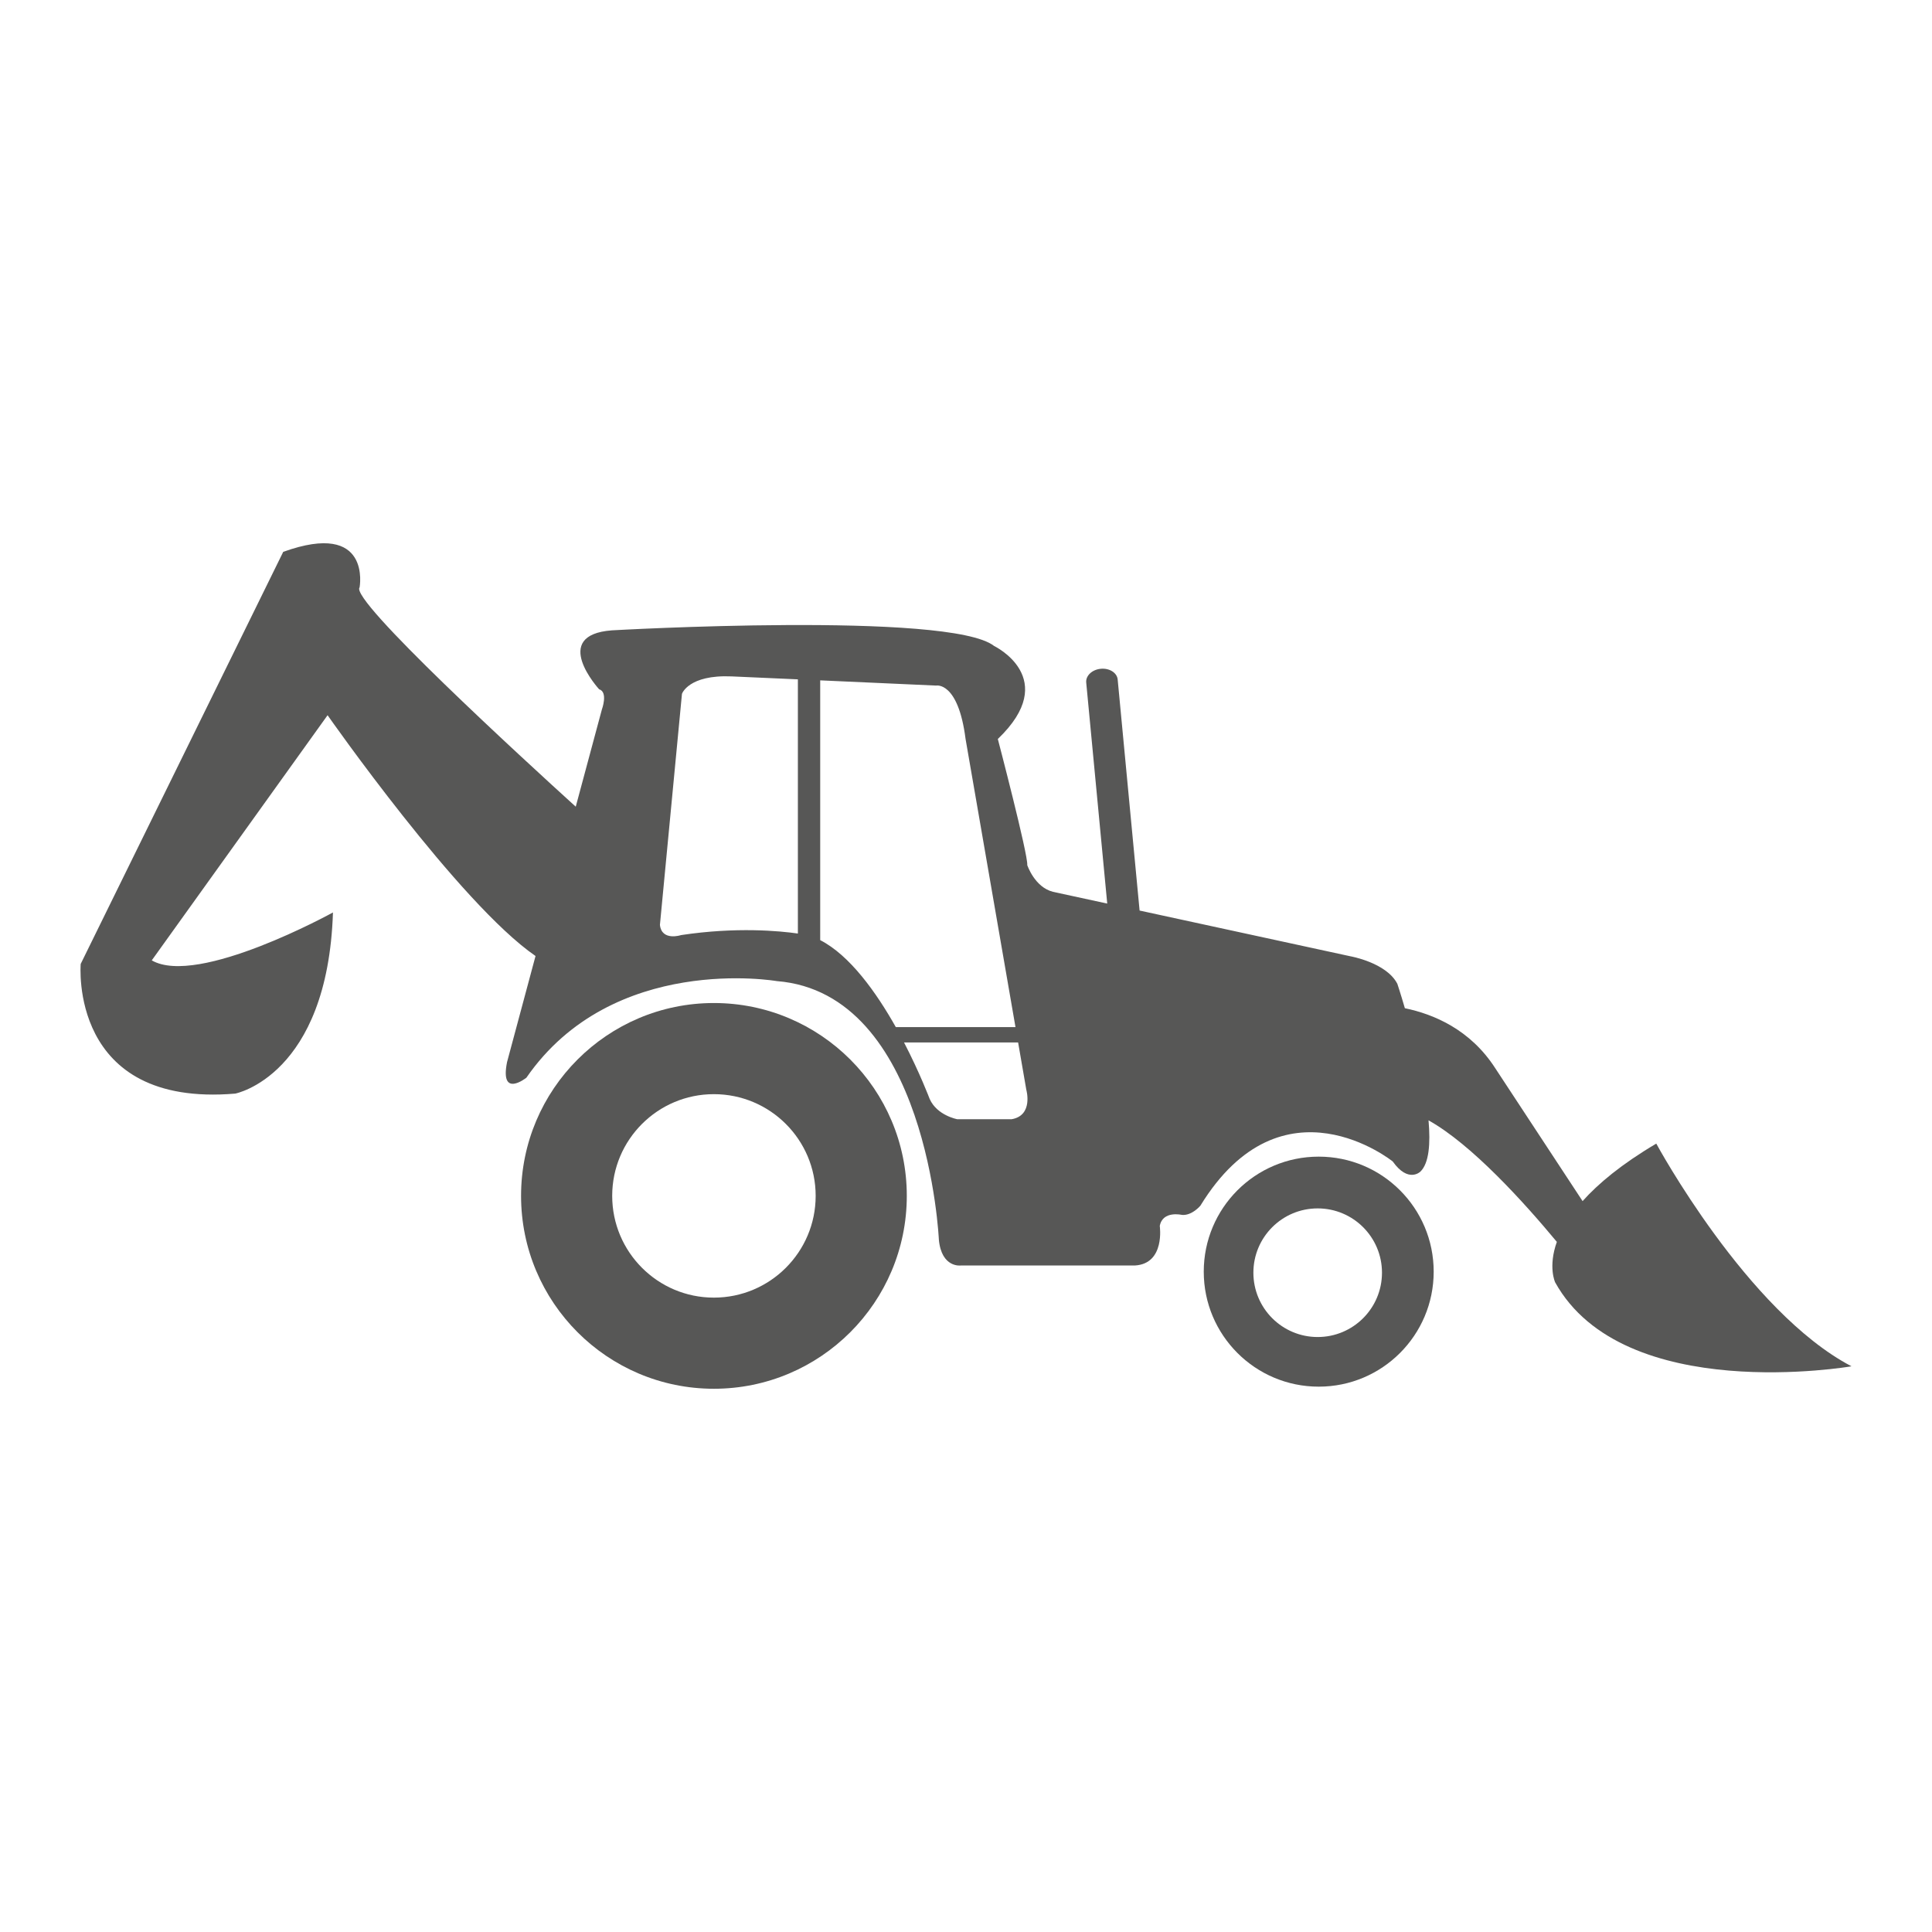 <?xml version="1.0" encoding="utf-8"?>
<!-- Designed by Vexels.com - 2016 All Rights Reserved - https://vexels.com/terms-and-conditions/  -->

<svg version="1.1" id="Layer_1" xmlns="http://www.w3.org/2000/svg" xmlns:xlink="http://www.w3.org/1999/xlink" x="0px" y="0px"
	 width="32px" height="32px" viewBox="0 0 1200 1200" enable-background="new 0 0 1200 1200" xml:space="preserve">
<g>
	<path fill="#575756" d="M747.672,789.868c0,39.413,31.942,71.409,71.409,71.409s71.409-31.996,71.409-71.409
		c0-39.484-31.942-71.46-71.409-71.46S747.672,750.384,747.672,789.868z M778.5,790.494c0-22.067,17.869-39.936,39.92-39.936
		c22.083,0,39.953,17.869,39.953,39.936c0,22.067-17.87,39.955-39.953,39.955C796.368,830.45,778.5,812.561,778.5,790.494z"/>
	<path fill="#575756" d="M323.643,742.774c0,66.131,53.643,119.809,119.757,119.809c66.149,0,119.828-53.677,119.828-119.809
		S509.549,622.997,443.4,622.997C377.286,622.997,323.643,676.642,323.643,742.774z M380.247,742.774
		c0-34.887,28.284-63.171,63.153-63.171c34.904,0,63.223,28.284,63.223,63.171c0,34.885-28.318,63.205-63.223,63.205
		C408.531,805.979,380.247,777.659,380.247,742.774z"/>
	<path fill="#575756" d="M146.132,679.253c0,0,57.335-11.059,60.679-112.513c0,0-83.845,46.294-112.548,29.766l109.204-152.275
		c0,0,81.789,116.989,129.163,149.557l-17.696,65.923c-4.564,22.87,12.017,9.667,12.017,9.667c53.749-77.747,155.532-60,155.532-60
		c93.772,7.437,100.67,160.652,100.67,160.652c1.707,17.747,13.724,15.989,13.724,15.989h108.088
		c18.846-1.133,15.397-24.559,15.397-24.559c1.776-9.718,13.76-6.863,13.76-6.863c6.271,0.558,11.461-5.729,11.461-5.729
		c50.892-82.905,119.479-27.45,119.479-27.45c9.718,13.708,17.173,6.287,17.173,6.287c5.365-5.172,6.34-17.294,5.051-31.837
		c26.822,14.944,59.461,51.082,79.698,75.484c-5.573,15.588-1.045,25.151-1.045,25.151C1008.506,873.137,1150,848.632,1150,848.632
		c-64.895-34.014-121.257-138.323-121.257-138.323c-21.562,12.748-36.053,24.835-45.771,35.721l-54.236-82.538
		c-15.5-24.072-38.316-33.597-56.151-37.273c-2.682-9.213-4.667-15.152-4.667-15.152c-6.793-13.185-29.156-17.104-29.156-17.104
		l-130.939-28.407l-13.62-143.549c-0.417-4.163-5.12-7.123-10.485-6.618c-5.399,0.505-9.404,4.302-9.057,8.482l13.062,137.349
		l-33.683-7.298c-11.427-2.857-15.989-16.581-15.989-16.581c0.592-6.305-18.288-78.341-18.288-78.341
		c39.431-37.724-2.299-57.77-2.299-57.77c-27.483-21.701-237.356-9.718-237.356-9.718c-38.874,2.873-7.978,36.609-7.978,36.609
		c5.712,1.707,1.707,12.557,1.707,12.557l-16.231,60.367c-32.534-29.54-140.799-128.746-134.25-136.217
		c0,0,7.733-41.94-47.442-22.067L50.129,598.701C50.129,598.701,42.431,688.05,146.132,679.253z M561.522,647.504h70.85
		l5.086,29.365c0,0,4.562,16.005-9.162,18.304h-33.718c0,0-12.575-2.299-17.139-12.591
		C577.439,682.581,571.484,666.732,561.522,647.504z M509.444,422.582l72.003,3.241c0,0,13.688-2.839,18.286,33.178l31.002,178.94
		h-74.334c-12.088-21.475-28.53-44.587-46.957-54.009V422.582z M409.89,574.492l13.69-143.531c0,0,4.006-12.001,30.897-10.835
		l41.104,1.83v157.882c-11.252-1.619-38.177-4.214-72.523,0.958C423.058,580.797,411.041,584.786,409.89,574.492z"/>
</g>
</svg>
